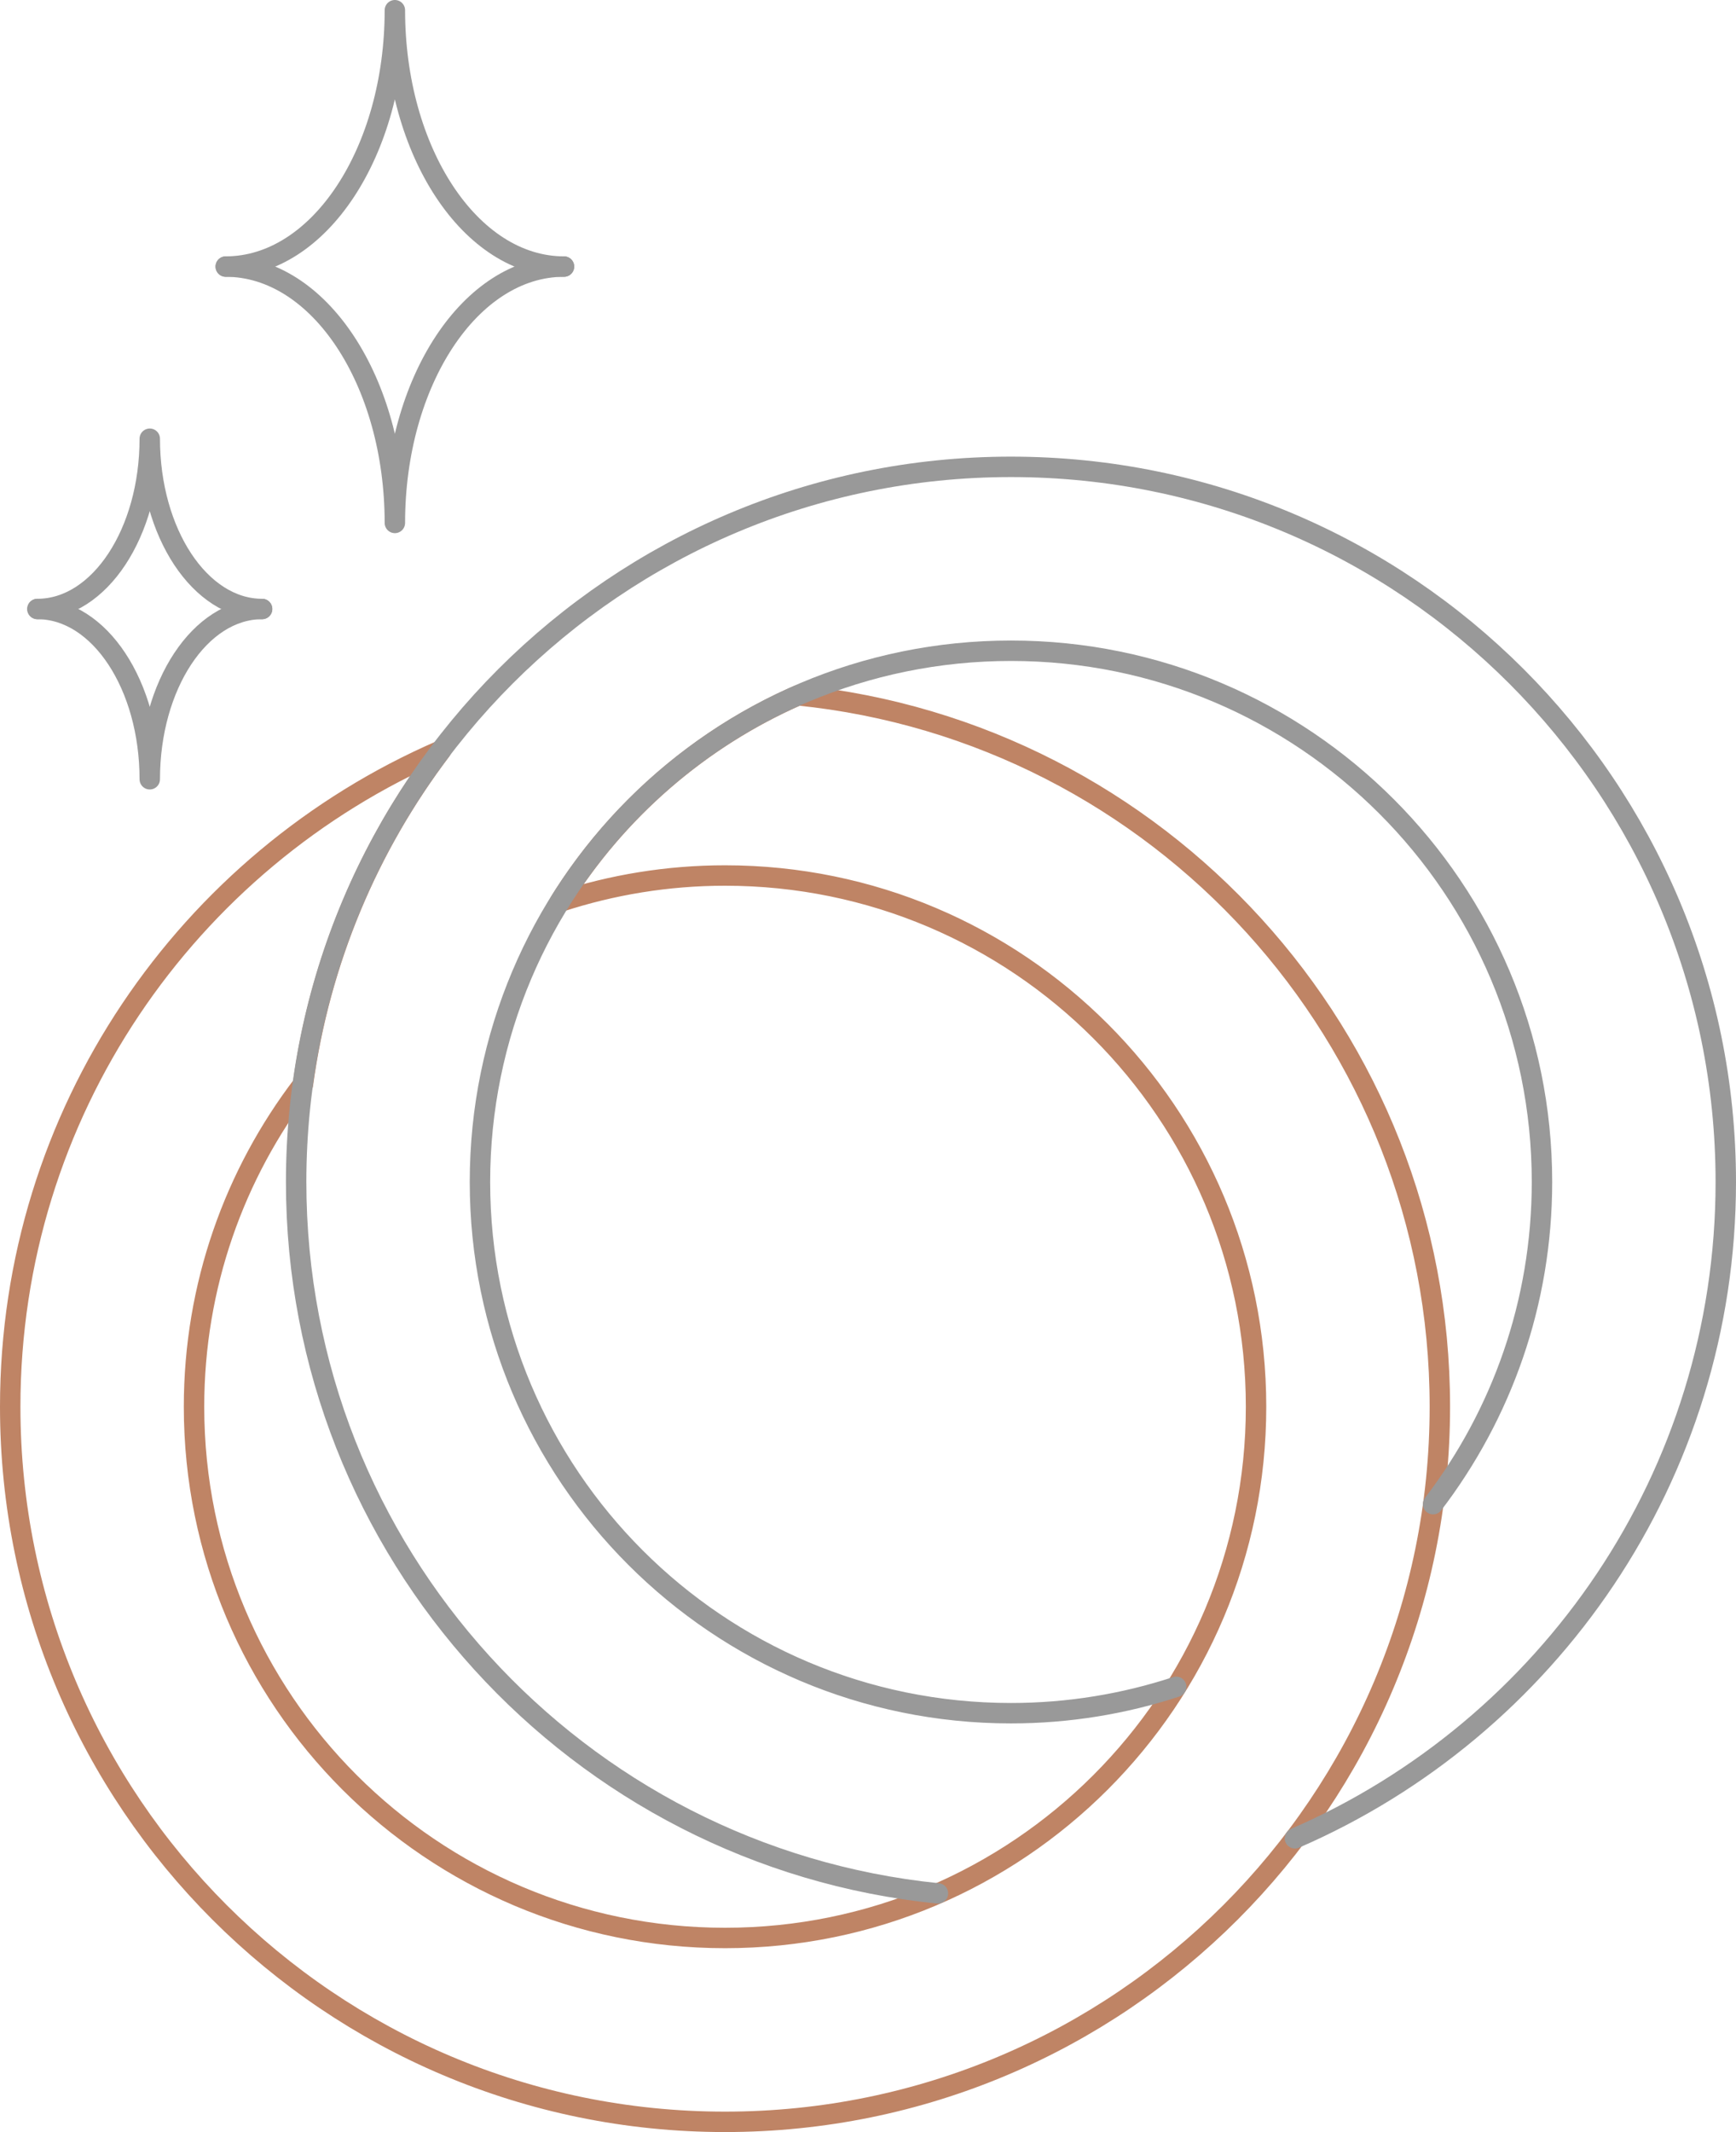 <?xml version="1.0" encoding="utf-8"?>
<!-- Generator: Adobe Illustrator 21.1.0, SVG Export Plug-In . SVG Version: 6.00 Build 0)  -->
<svg version="1.0" id="레이어_1" xmlns="http://www.w3.org/2000/svg" xmlns:xlink="http://www.w3.org/1999/xlink" x="0px"
	 y="0px" viewBox="0 0 85 104.349" enable-background="new 0 0 85 104.349" xml:space="preserve">
<g>
	<path fill="none" stroke="#BF8465" stroke-linecap="round" stroke-linejoin="round" stroke-miterlimit="10" d="M39.076,34.03
		c-4.836,2.119-8.902,5.666-11.666,10.11c2.547-0.833,5.264-1.29,8.09-1.29c14.359,0,26,11.641,26,26c0,14.359-11.641,26-26,26
		c-14.359,0-26-11.641-26-26c0-5.93,1.989-11.394,5.332-15.768c0.83-6.09,3.221-11.681,6.764-16.355
		C9.185,42.106,0.5,54.461,0.5,68.849c0,19.33,15.67,35,35,35s35-15.67,35-35C70.5,50.726,56.726,35.821,39.076,34.03z"/>
	<path fill="none" stroke="#999999" stroke-linecap="round" stroke-linejoin="round" stroke-miterlimit="10" d="M63.404,89.972
		C75.815,84.592,84.5,72.237,84.5,57.849c0-19.33-15.67-35-35-35s-35,15.67-35,35c0,18.123,13.774,33.028,31.424,34.819"/>
	<path fill="none" stroke="#999999" stroke-linecap="round" stroke-linejoin="round" stroke-miterlimit="10" d="M57.59,82.559
		c-2.547,0.833-5.264,1.29-8.09,1.29c-14.359,0-26-11.641-26-26c0-14.359,11.641-26,26-26c14.359,0,26,11.641,26,26
		c0,5.93-1.989,11.394-5.332,15.768"/>
	<g>
		<path fill="none" stroke="#999999" stroke-linecap="round" stroke-linejoin="round" stroke-miterlimit="10" d="M12.833,29.806
			c-3.038,0-5.5-3.731-5.5-8.333c0,4.602-2.462,8.333-5.5,8.333"/>
		<path fill="none" stroke="#999999" stroke-linecap="round" stroke-linejoin="round" stroke-miterlimit="10" d="M12.833,29.806
			c-3.038,0-5.5,3.731-5.5,8.333c0-4.602-2.462-8.333-5.5-8.333"/>
	</g>
	<g>
		<path fill="none" stroke="#999999" stroke-linecap="round" stroke-linejoin="round" stroke-miterlimit="10" d="M27.615,13.047
			c-4.574,0-8.281-5.618-8.281-12.547c0,6.93-3.708,12.547-8.281,12.547"/>
		<path fill="none" stroke="#999999" stroke-linecap="round" stroke-linejoin="round" stroke-miterlimit="10" d="M27.615,13.047
			c-4.574,0-8.281,5.618-8.281,12.547c0-6.93-3.708-12.547-8.281-12.547"/>
	</g>
</g>
</svg>
